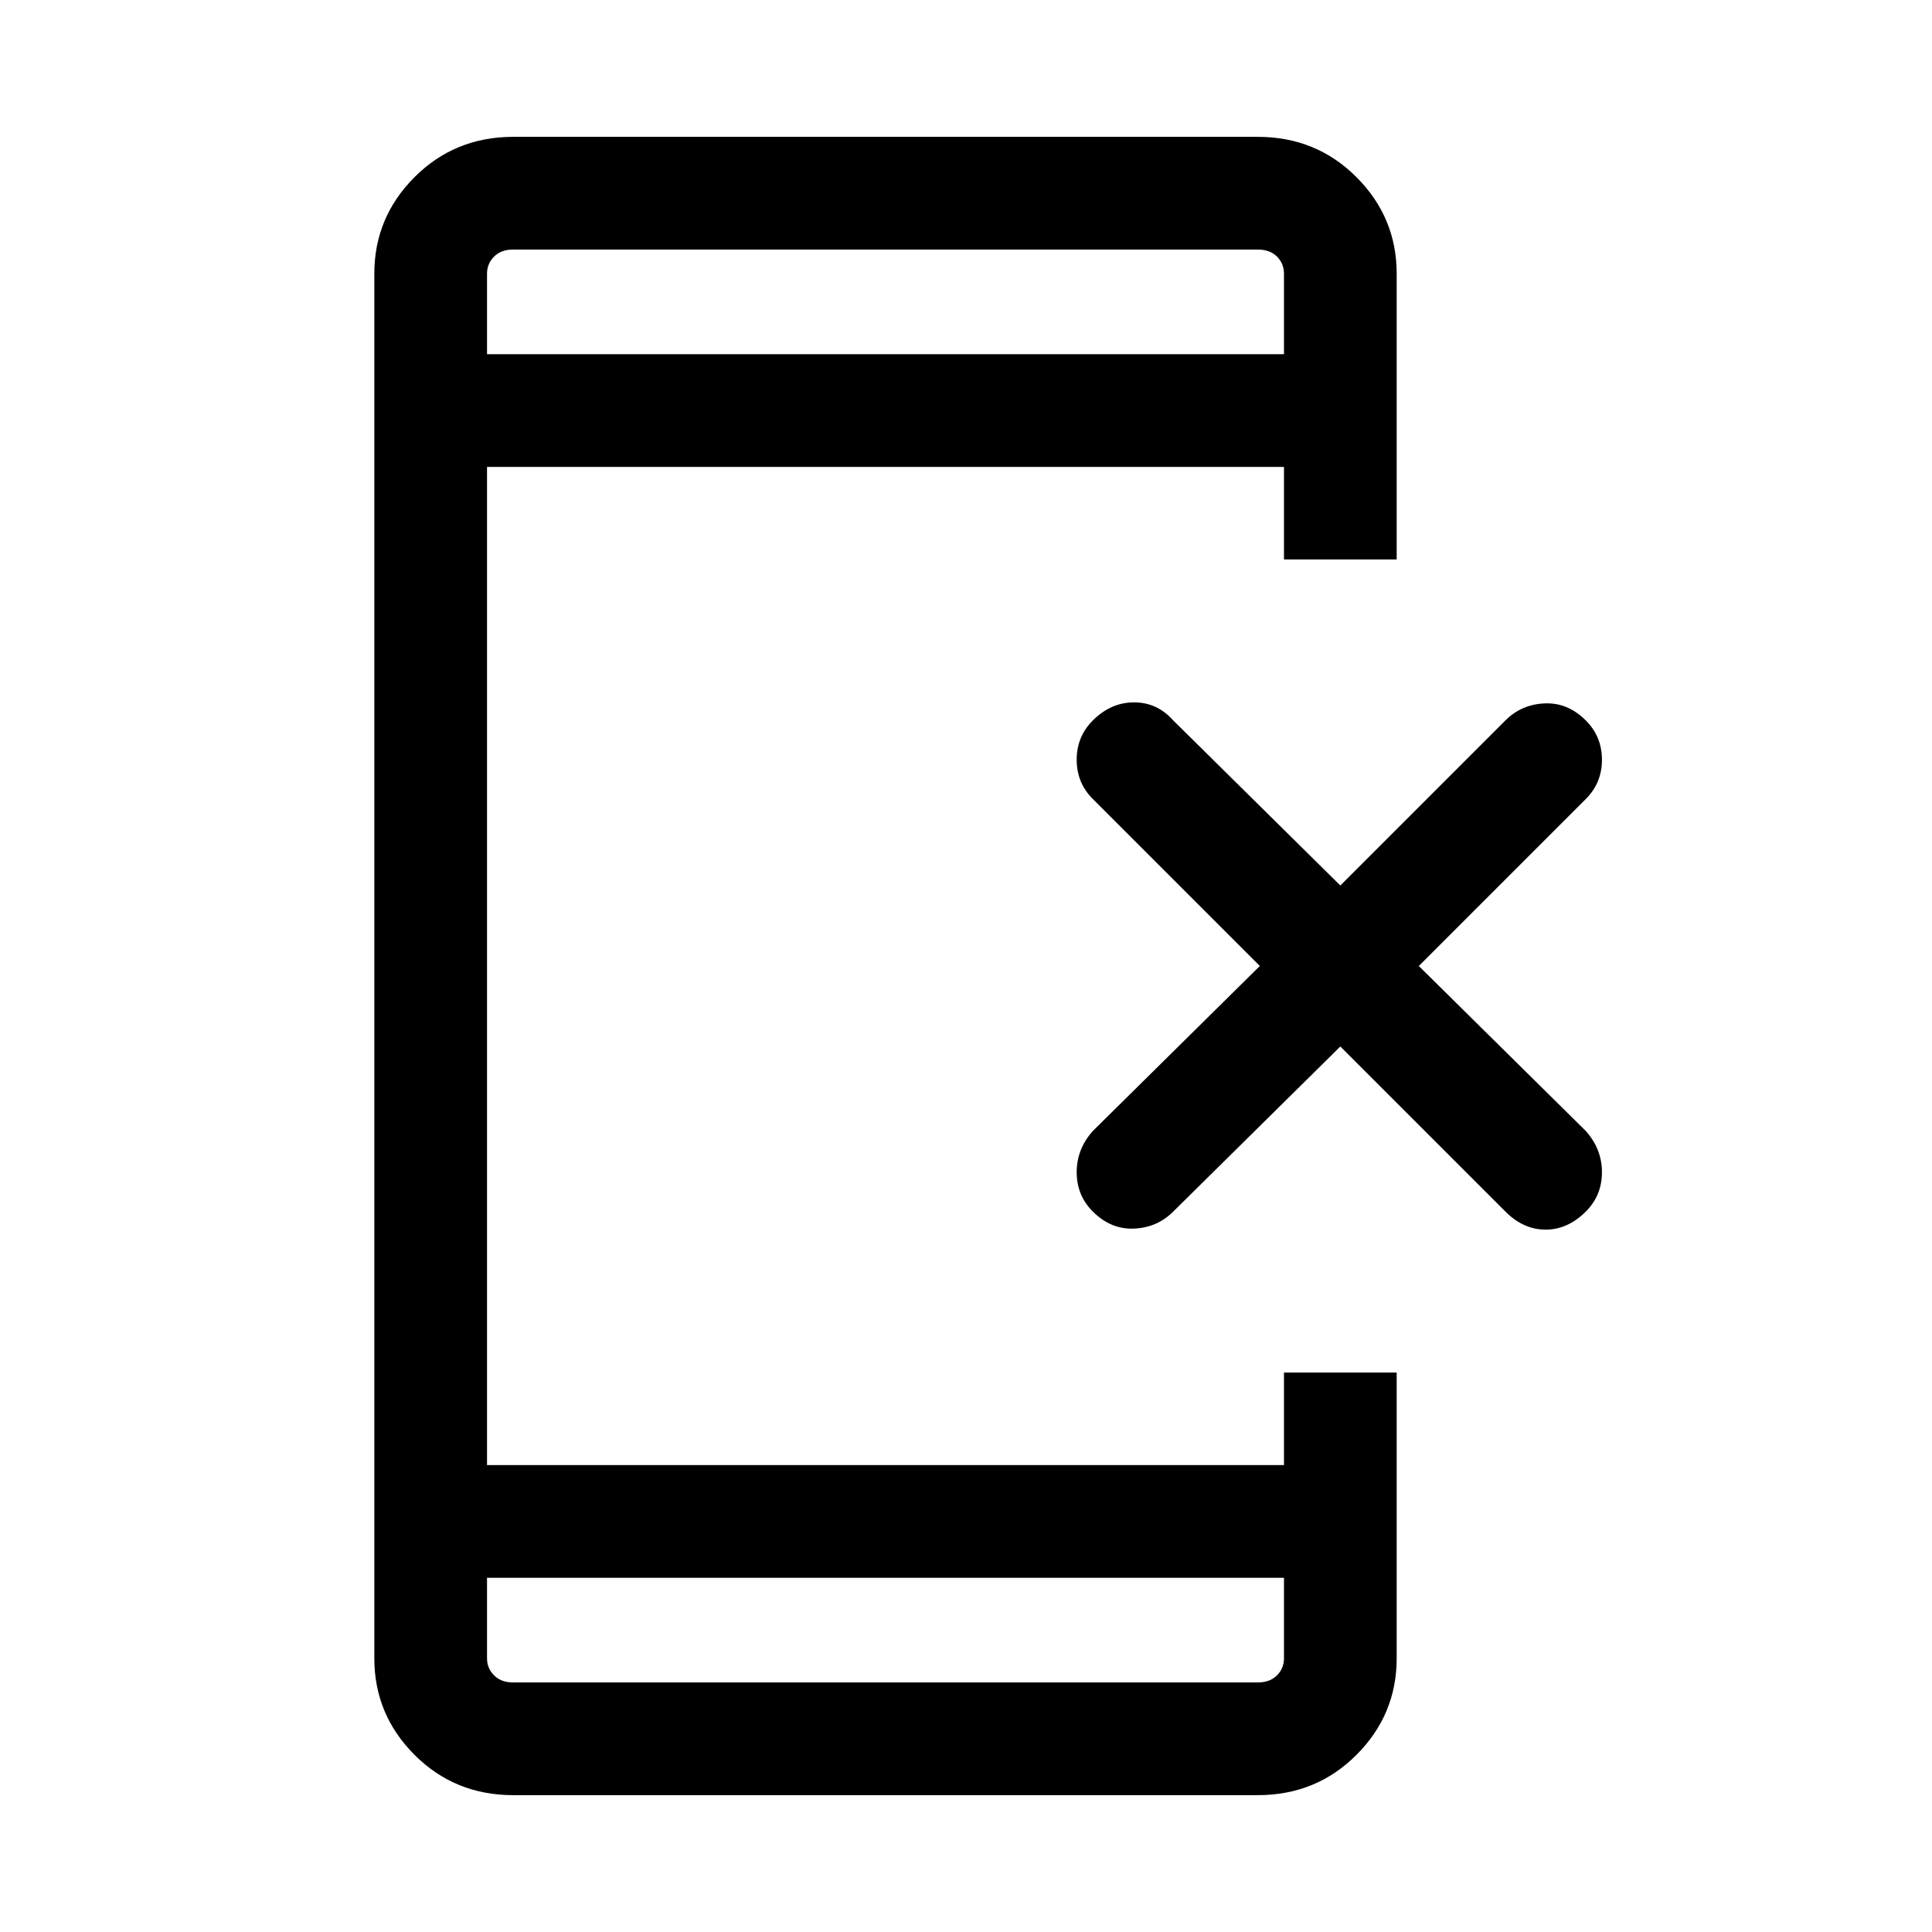 <svg xmlns="http://www.w3.org/2000/svg" height="24" width="24"><path d="M13.575 15.05Q13.375 14.85 13.375 14.562Q13.375 14.275 13.575 14.05L15.65 12L13.575 9.925Q13.375 9.725 13.375 9.438Q13.375 9.15 13.575 8.95Q13.8 8.725 14.088 8.725Q14.375 8.725 14.575 8.95L16.65 11L18.7 8.95Q18.9 8.75 19.188 8.738Q19.475 8.725 19.7 8.95Q19.9 9.15 19.9 9.438Q19.9 9.725 19.7 9.925L17.625 12L19.7 14.05Q19.9 14.275 19.9 14.562Q19.9 14.85 19.7 15.05Q19.475 15.275 19.2 15.275Q18.925 15.275 18.7 15.05L16.65 13L14.575 15.05Q14.375 15.25 14.088 15.262Q13.8 15.275 13.575 15.05ZM15.95 19.6H6.05V20.6Q6.05 20.725 6.138 20.812Q6.225 20.9 6.375 20.9H15.625Q15.775 20.9 15.863 20.812Q15.95 20.725 15.95 20.6ZM15.95 4.4V3.4Q15.95 3.275 15.863 3.187Q15.775 3.1 15.625 3.1H6.375Q6.225 3.1 6.138 3.187Q6.05 3.275 6.05 3.4V4.4ZM6.375 22.3Q5.65 22.3 5.15 21.8Q4.65 21.3 4.65 20.6V3.4Q4.65 2.7 5.15 2.2Q5.65 1.7 6.375 1.7H15.625Q16.35 1.7 16.85 2.2Q17.35 2.7 17.35 3.4V6.95H15.95V5.8H6.05V18.2H15.95V17.05H17.35V20.6Q17.35 21.3 16.85 21.8Q16.35 22.3 15.625 22.3ZM6.05 3.1Q6.05 3.1 6.05 3.187Q6.05 3.275 6.05 3.4V4.4V3.4Q6.05 3.275 6.05 3.187Q6.05 3.1 6.05 3.1ZM6.05 20.9Q6.05 20.9 6.05 20.812Q6.05 20.725 6.05 20.6V19.6V20.6Q6.05 20.725 6.05 20.812Q6.05 20.9 6.05 20.9Z"/></svg>